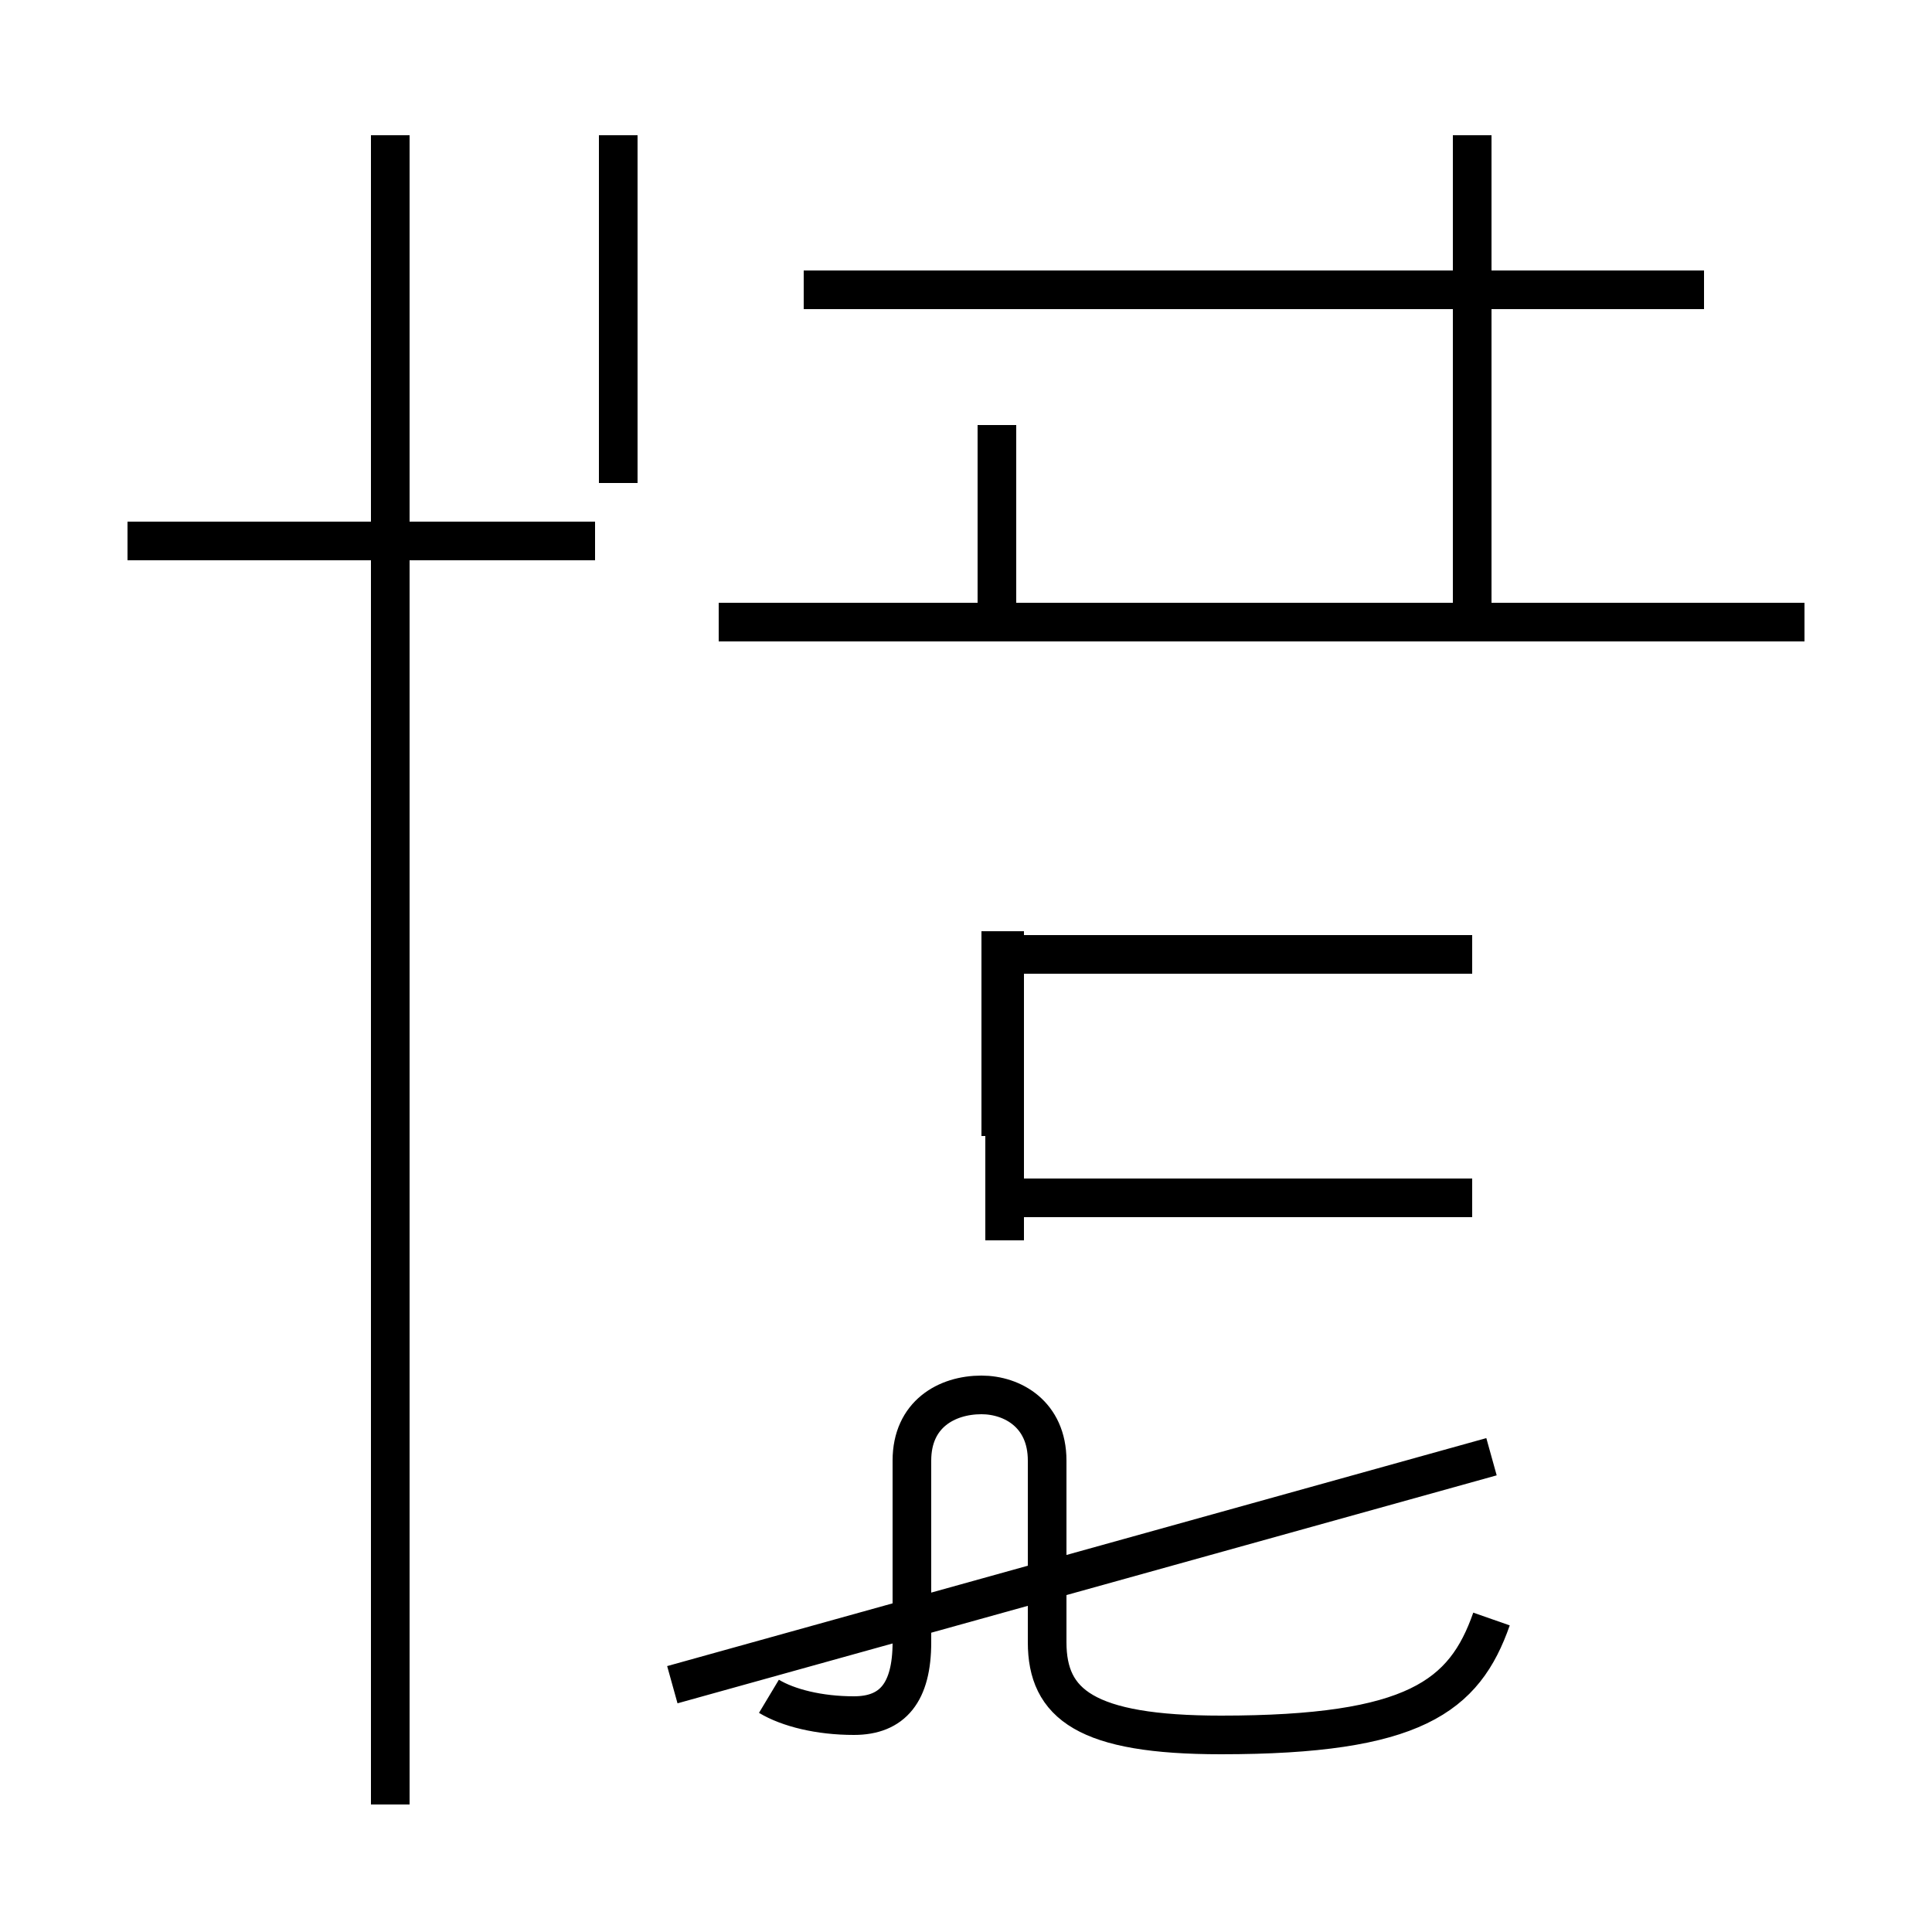 <?xml version='1.0' encoding='utf8'?>
<svg viewBox="0.0 -44.0 50.0 50.0" version="1.1" xmlns="http://www.w3.org/2000/svg">
<rect x="0.0" y="-44.0" width="50.0" height="50.0" fill="#808080" stroke="none"/>
<rect x="-1000" y="-1000" width="2000" height="2000" stroke="white" fill="white"/>
<g style="fill:none; stroke:#000000;  stroke-width:1">
<path d="M 15.4 30.0 L 3.3 30.0 M 10.1 -2.7 L 10.1 40.5 M 16.0 31.5 L 16.0 40.5 M 44.1 36.5 L 20.8 36.5 M 25.8 27.9 L 25.8 33.0 M 26.0 11.9 L 26.0 19.9 M 38.1 27.9 L 38.1 40.5 M 46.7 27.9 L 18.6 27.9 M 25.9 14.6 L 25.9 19.9 M 38.1 13.0 L 25.9 13.0 M 38.1 19.3 L 25.9 19.3 M 17.4 0.4 L 38.6 6.3 M 38.6 2.1 C 37.9 0.1 36.6 -0.9 31.6 -0.9 C 28.1 -0.9 27.1 -0.1 27.1 1.5 L 27.1 6.2 C 27.1 7.4 26.2 7.9 25.4 7.9 C 24.5 7.9 23.6 7.4 23.6 6.2 L 23.6 1.5 C 23.6 0.2 23.1 -0.4 22.1 -0.4 C 21.2 -0.4 20.4 -0.2 19.9 0.1 " transform="scale(1, -1)" />
</g>
</svg>